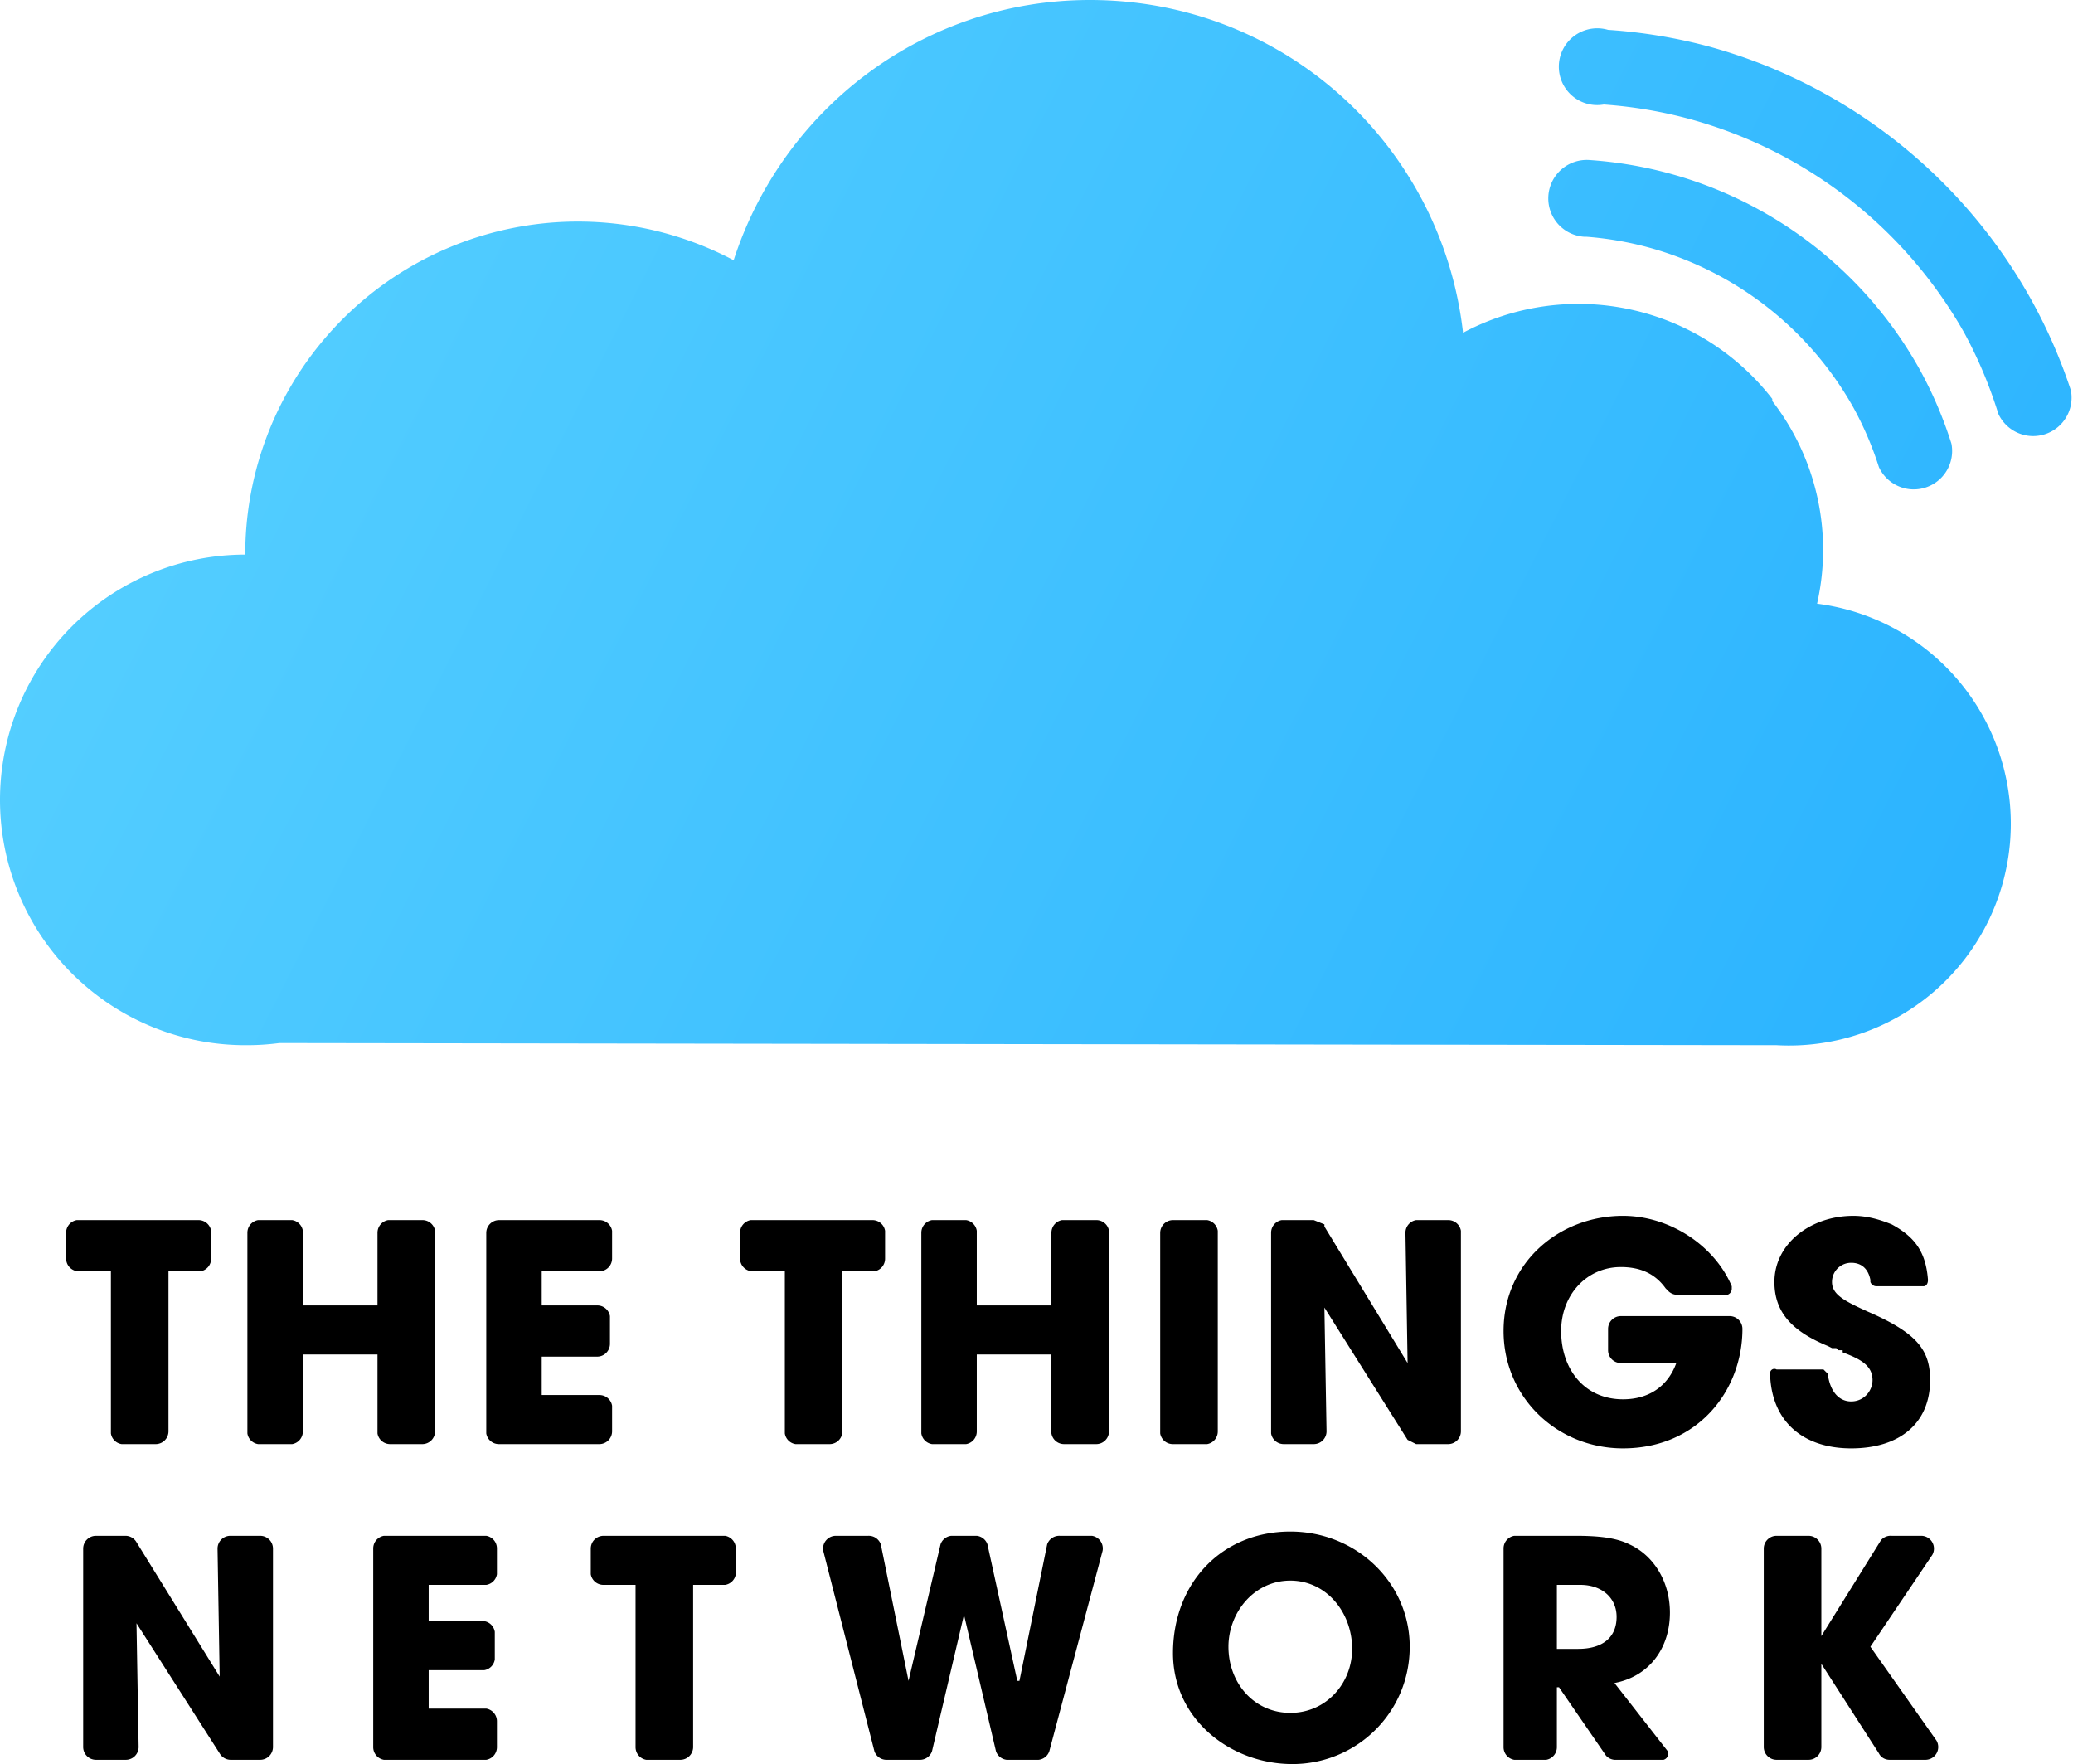 <svg width="972" height="827" xmlns="http://www.w3.org/2000/svg"><defs><linearGradient x1="0%" y1="37.3%" x2="100%" y2="62.7%" id="a"><stop stop-color="#57D0FF" offset="0%"/><stop stop-color="#2CB4FF" offset="100%"/></linearGradient></defs><g fill="none" fill-rule="evenodd"><path d="M605 718c31 0 56 24 56 54 0 31-25 55-55 55-29 0-56-21-56-52 0-33 23-57 55-57zm-546 2a6 6 0 0 1 5 3l39 63-1-60a6 6 0 0 1 6-6h14a6 6 0 0 1 6 6v93a6 6 0 0 1-6 6h-14a6 6 0 0 1-5-3l-39-61 1 58a6 6 0 0 1-6 6H45a6 6 0 0 1-6-6v-93a6 6 0 0 1 6-6zm169 0a6 6 0 0 1 5 6v12a6 6 0 0 1-5 5h-27v17h26a6 6 0 0 1 5 5v13a6 6 0 0 1-5 5h-26v18h27a6 6 0 0 1 5 6v12a6 6 0 0 1-5 6h-48a6 6 0 0 1-5-6v-93a6 6 0 0 1 5-6zm112 0a6 6 0 0 1 5 6v12a6 6 0 0 1-5 5h-15v76a6 6 0 0 1-6 6h-16a6 6 0 0 1-5-6v-76h-15a6 6 0 0 1-6-5v-12a6 6 0 0 1 6-6zm67 0a6 6 0 0 1 6 4l13 64 15-64a6 6 0 0 1 5-4h12a6 6 0 0 1 5 4l14 64h1l13-64a6 6 0 0 1 6-4h15a6 6 0 0 1 5 7l-25 94a6 6 0 0 1-5 4h-15a6 6 0 0 1-5-4l-15-64-15 64a6 6 0 0 1-6 4h-15a6 6 0 0 1-6-4l-24-94a6 6 0 0 1 6-7zm332 0c11 0 19 1 25 4 11 5 19 17 19 32 0 17-10 30-26 33l25 32a3 3 0 0 1-2 4h-22a6 6 0 0 1-5-2l-22-32h-1v28a6 6 0 0 1-5 6h-15a6 6 0 0 1-5-6v-93a6 6 0 0 1 5-6zm109 0a6 6 0 0 1 6 6v41l28-45a6 6 0 0 1 5-2h14a6 6 0 0 1 5 9l-29 43 31 44a6 6 0 0 1-5 9h-17c-2 0-4-1-5-3l-27-42v39a6 6 0 0 1-6 6h-15a6 6 0 0 1-6-6v-93a6 6 0 0 1 6-6zm-243 21c-17 0-29 15-29 31 0 17 12 31 29 31s29-14 29-30c0-17-12-32-29-32zm136 2h-11v30h10c11 0 18-5 18-15 0-9-7-15-17-15zm20-173c22 0 43 14 51 33v1a3 3 0 0 1-2 3h-23a6 6 0 0 1-5-2l-1-1c-5-7-12-10-21-10-16 0-28 13-28 30 0 18 11 32 29 32 12 0 21-6 25-17h-26a6 6 0 0 1-6-6v-10a6 6 0 0 1 6-6h51a6 6 0 0 1 6 6c0 29-21 56-56 56-31 0-56-24-56-55 0-32 26-54 56-54zm108 0c7 0 13 2 18 4 11 6 16 13 17 26 0 2-1 3-2 3h-22a3 3 0 0 1-3-2v-1c-1-5-4-8-9-8s-9 4-9 9c0 6 6 9 17 14 23 10 29 18 29 32 0 20-14 32-37 32-22 0-37-12-38-34v-1a2 2 0 0 1 3-2h22l2 2c1 8 5 13 11 13s10-5 10-10c0-7-6-10-14-13v-1h-2l-1-1h-2l-2-1c-17-7-25-16-25-30 0-18 17-31 37-31zm-253 2 5 2v1l39 64-1-61a6 6 0 0 1 5-6h15a6 6 0 0 1 6 5v94a6 6 0 0 1-6 6h-15l-4-2-39-62 1 58a6 6 0 0 1-6 6h-14a6 6 0 0 1-6-5v-94a6 6 0 0 1 5-6h15zm-523 0a6 6 0 0 1 6 5v13a6 6 0 0 1-5 6H79v75a6 6 0 0 1-6 6H57a6 6 0 0 1-5-5v-76H37a6 6 0 0 1-6-6v-12a6 6 0 0 1 5-6h57zm44 0a6 6 0 0 1 5 5v35h35v-34a6 6 0 0 1 5-6h16a6 6 0 0 1 6 5v94a6 6 0 0 1-6 6h-15a6 6 0 0 1-6-5v-37h-35v36a6 6 0 0 1-5 6h-16a6 6 0 0 1-5-5v-94a6 6 0 0 1 5-6h16zm144 0a6 6 0 0 1 6 5v13a6 6 0 0 1-6 6h-27v16h26a6 6 0 0 1 6 5v13a6 6 0 0 1-6 6h-26v18h27a6 6 0 0 1 6 5v12a6 6 0 0 1-6 6h-47a6 6 0 0 1-6-5v-94a6 6 0 0 1 6-6h47zm128 0a6 6 0 0 1 6 5v13a6 6 0 0 1-5 6h-15v75a6 6 0 0 1-6 6h-16a6 6 0 0 1-5-5v-76h-15a6 6 0 0 1-6-6v-12a6 6 0 0 1 5-6h57zm44 0a6 6 0 0 1 5 5v35h35v-34a6 6 0 0 1 5-6h16a6 6 0 0 1 6 5v94a6 6 0 0 1-6 6h-15a6 6 0 0 1-6-5v-37h-35v36a6 6 0 0 1-5 6h-16a6 6 0 0 1-5-5v-94a6 6 0 0 1 5-6h16zm113 0a6 6 0 0 1 5 5v94a6 6 0 0 1-5 6h-16a6 6 0 0 1-6-5v-94a6 6 0 0 1 6-6h16z" fill="#000" fill-rule="nonzero"/><path d="M511 0c91 0 165 68 175 156a115 115 0 0 1 145 31v1a114 114 0 0 1 21 95 104 104 0 0 1-19 207h-2l-700-1a116 116 0 0 1-16 1 115 115 0 1 1 0-230 156 156 0 0 1 229-138C367 51 433 0 511 0zm234 75a192 192 0 0 1 155 98 192 192 0 0 1 15 35 18 18 0 0 1-34 11 157 157 0 0 0-12-28 158 158 0 0 0-96-75 157 157 0 0 0-29-5h-1a18 18 0 1 1 2-36zm9-61a246 246 0 0 1 48 8 248 248 0 0 1 149 116 246 246 0 0 1 20 45 18 18 0 0 1-34 11 210 210 0 0 0-16-38A212 212 0 0 0 793 56a210 210 0 0 0-41-7 18 18 0 1 1 2-35z" fill="url(#a)"/></g></svg>